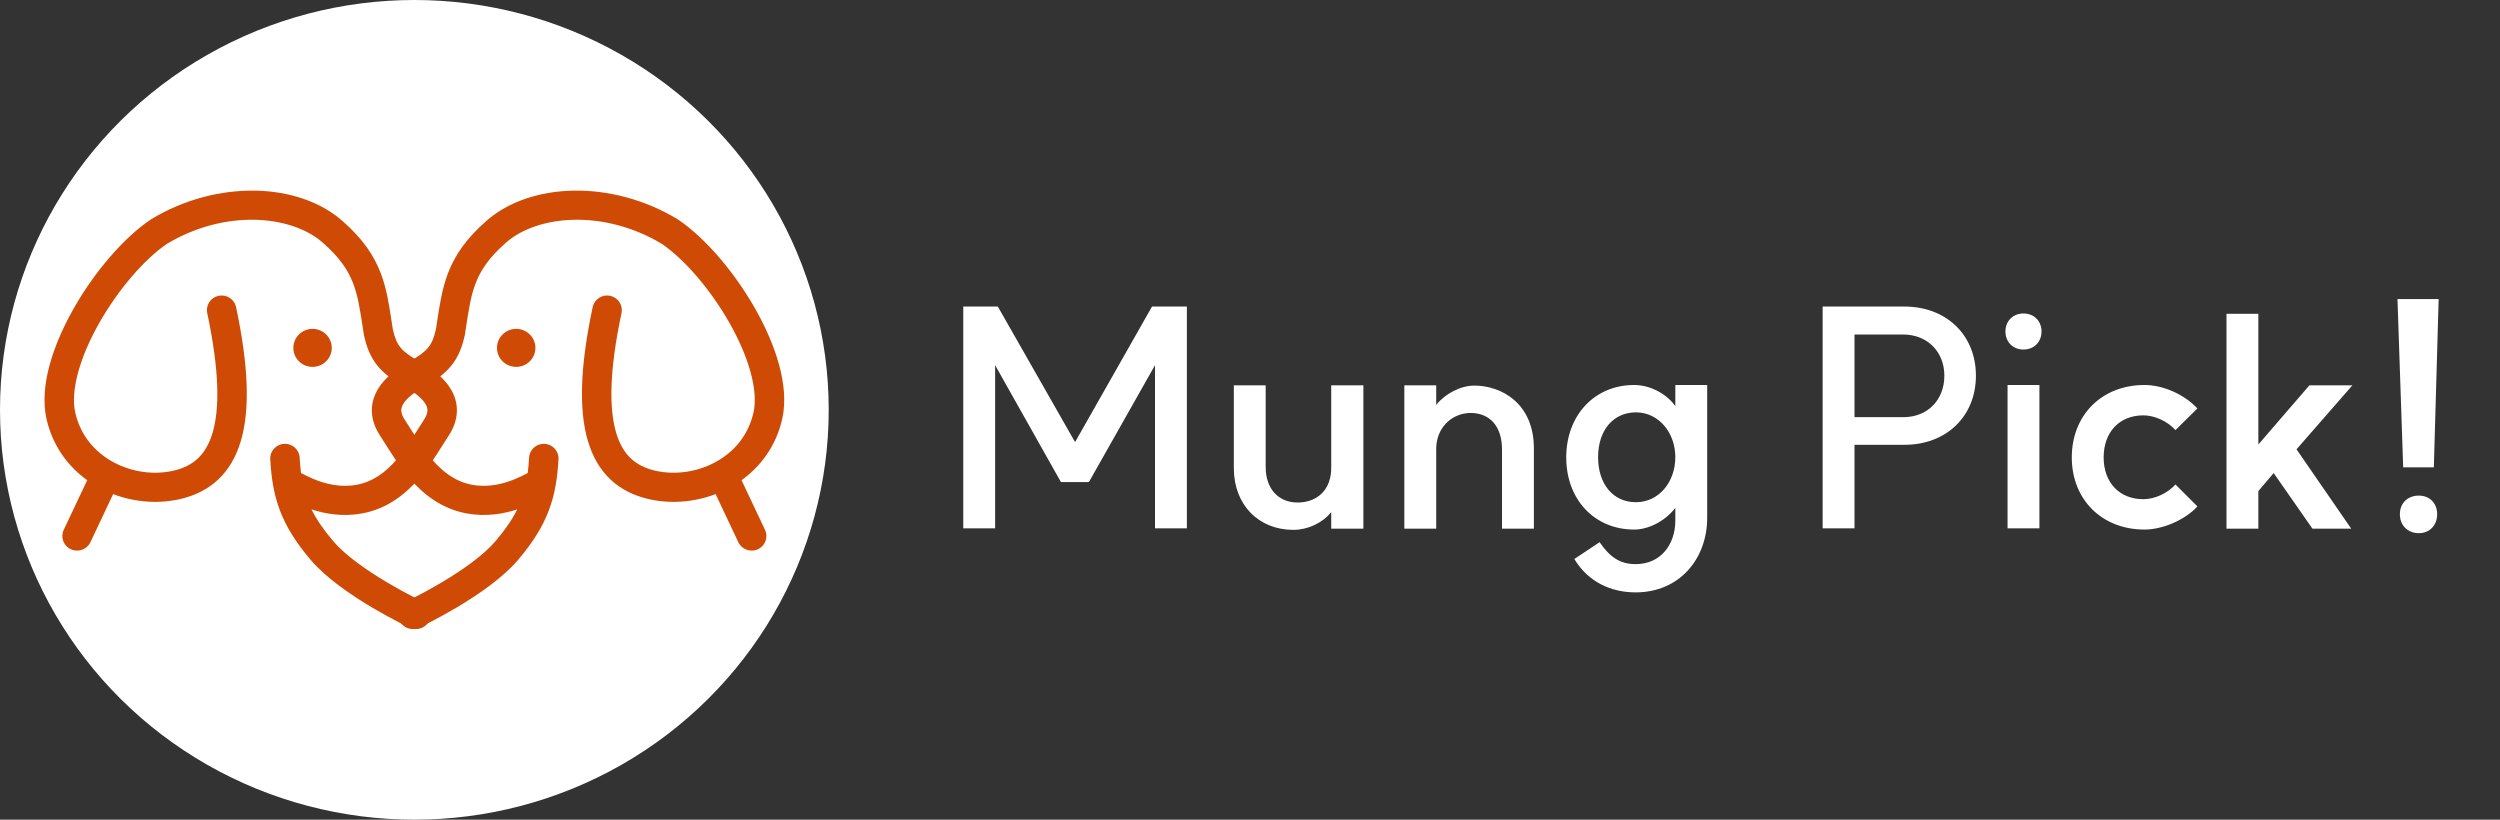 <svg width="183" height="60" viewBox="0 0 183 60" fill="none" xmlns="http://www.w3.org/2000/svg">
<rect x="0" y="0" width="183" height="60" fill="#333333" stroke="none"/>
<ellipse cx="30.331" cy="30" rx="30.331" ry="30" fill="white"/>
<path fill-rule="evenodd" clip-rule="evenodd" d="M12.223 17.847C10.572 18.972 8.665 21.176 7.276 23.622C6.583 24.84 6.041 26.082 5.724 27.235C5.404 28.4 5.333 29.403 5.505 30.181C5.876 31.856 6.932 33.085 8.281 33.821C9.655 34.572 11.305 34.792 12.758 34.44C13.469 34.268 14.035 33.978 14.48 33.561C14.925 33.144 15.302 32.55 15.558 31.69C16.082 29.929 16.071 27.154 15.169 22.916C15.046 22.34 15.419 21.774 16.002 21.653C16.584 21.532 17.156 21.9 17.279 22.477C18.203 26.818 18.304 30.017 17.626 32.293C17.281 33.452 16.728 34.392 15.964 35.109C15.2 35.825 14.278 36.268 13.271 36.512C11.641 36.907 9.873 36.775 8.282 36.169L6.618 39.69C6.366 40.224 5.724 40.454 5.185 40.205C4.645 39.956 4.412 39.321 4.664 38.787L6.383 35.15C4.951 34.12 3.832 32.598 3.399 30.637C3.126 29.401 3.272 28.025 3.643 26.676C4.017 25.316 4.639 23.91 5.396 22.577C6.898 19.933 9.018 17.431 11.029 16.071L11.053 16.055L11.077 16.04C15.918 13.125 21.845 13.358 25.041 16.152C26.53 17.453 27.367 18.671 27.876 20.012C28.308 21.148 28.489 22.352 28.68 23.62C28.704 23.776 28.727 23.933 28.752 24.091C28.901 24.769 29.076 25.143 29.311 25.433C29.564 25.745 29.957 26.049 30.709 26.47C31.545 26.939 32.476 27.597 33.009 28.497C33.287 28.967 33.464 29.516 33.444 30.128C33.424 30.738 33.211 31.332 32.837 31.899C32.717 32.081 32.585 32.29 32.442 32.519C31.968 33.272 31.366 34.228 30.639 35.063C29.662 36.185 28.344 37.241 26.514 37.581C25.082 37.846 23.791 37.611 22.802 37.286C23.154 37.998 23.657 38.748 24.393 39.613C25.298 40.676 26.884 41.771 28.334 42.632C29.042 43.053 29.69 43.402 30.161 43.645C30.396 43.767 30.585 43.861 30.715 43.925C30.78 43.957 30.83 43.981 30.863 43.997L30.9 44.014L30.909 44.019L30.91 44.019C31.448 44.272 31.677 44.908 31.421 45.44C31.166 45.972 30.522 46.198 29.985 45.946L30.447 44.982C29.985 45.946 29.985 45.946 29.985 45.946L29.979 45.943L29.967 45.937L29.922 45.916C29.883 45.897 29.828 45.87 29.757 45.835C29.615 45.766 29.412 45.664 29.162 45.535C28.664 45.278 27.977 44.908 27.223 44.461C25.747 43.584 23.894 42.338 22.743 40.986C21.66 39.712 20.944 38.564 20.488 37.358C20.032 36.155 19.858 34.954 19.782 33.614C19.749 33.026 20.203 32.523 20.798 32.489C21.392 32.456 21.901 32.906 21.935 33.494C21.958 33.897 21.989 34.27 22.034 34.624C22.039 34.626 22.044 34.629 22.048 34.631C22.282 34.753 22.578 34.909 22.949 35.063C23.785 35.411 24.902 35.71 26.116 35.484C27.294 35.266 28.211 34.583 29.005 33.672C29.613 32.974 30.084 32.225 30.543 31.497C30.706 31.239 30.867 30.983 31.032 30.733C31.232 30.429 31.284 30.209 31.289 30.059C31.294 29.912 31.255 29.756 31.148 29.575C30.91 29.172 30.389 28.742 29.646 28.326C28.82 27.864 28.14 27.398 27.629 26.767C27.104 26.118 26.826 25.384 26.637 24.507L26.63 24.476L26.625 24.445C26.598 24.272 26.573 24.105 26.549 23.944C26.35 22.638 26.203 21.673 25.858 20.762C25.49 19.794 24.878 18.856 23.613 17.75C21.308 15.735 16.474 15.3 12.223 17.847Z" fill="#CF4B05"/>
<path d="M24.286 25.465C24.286 26.233 23.656 26.856 22.879 26.856C22.102 26.856 21.473 26.233 21.473 25.465C21.473 24.696 22.102 24.073 22.879 24.073C23.656 24.073 24.286 24.696 24.286 25.465Z" fill="#CF4B05"/>
<path fill-rule="evenodd" clip-rule="evenodd" d="M48.441 17.847C50.092 18.972 51.999 21.176 53.389 23.622C54.081 24.84 54.623 26.082 54.94 27.235C55.26 28.4 55.331 29.403 55.159 30.181C54.788 31.856 53.732 33.085 52.383 33.821C51.009 34.572 49.359 34.792 47.906 34.44C47.195 34.268 46.629 33.978 46.184 33.561C45.739 33.144 45.362 32.55 45.106 31.69C44.582 29.929 44.593 27.154 45.495 22.916C45.618 22.34 45.245 21.774 44.663 21.653C44.08 21.532 43.508 21.9 43.385 22.477C42.461 26.818 42.36 30.017 43.038 32.293C43.383 33.452 43.936 34.392 44.7 35.109C45.464 35.825 46.386 36.268 47.393 36.512C49.023 36.907 50.791 36.775 52.383 36.169L54.046 39.69C54.298 40.224 54.94 40.454 55.479 40.205C56.019 39.956 56.252 39.321 56 38.787L54.281 35.15C55.713 34.12 56.832 32.598 57.265 30.637C57.538 29.401 57.392 28.025 57.021 26.676C56.647 25.316 56.026 23.91 55.268 22.577C53.766 19.933 51.646 17.431 49.635 16.071L49.612 16.055L49.587 16.04C44.746 13.125 38.819 13.358 35.623 16.152C34.135 17.453 33.297 18.671 32.788 20.012C32.356 21.148 32.175 22.352 31.984 23.62C31.96 23.776 31.937 23.933 31.912 24.091C31.763 24.769 31.588 25.143 31.352 25.433C31.1 25.745 30.707 26.049 29.955 26.47C29.119 26.939 28.188 27.597 27.655 28.497C27.377 28.967 27.2 29.516 27.22 30.128C27.24 30.738 27.453 31.332 27.827 31.899C27.947 32.081 28.079 32.29 28.222 32.519C28.697 33.272 29.298 34.228 30.025 35.063C31.002 36.185 32.32 37.241 34.15 37.581C35.583 37.846 36.873 37.611 37.863 37.286C37.51 37.998 37.007 38.748 36.271 39.613C35.366 40.676 33.781 41.771 32.331 42.632C31.622 43.053 30.974 43.402 30.503 43.645C30.268 43.767 30.079 43.861 29.949 43.925C29.884 43.957 29.834 43.981 29.801 43.997L29.764 44.014L29.755 44.019L29.754 44.019C29.216 44.272 28.987 44.908 29.243 45.44C29.498 45.972 30.142 46.198 30.68 45.946L30.217 44.982C30.68 45.946 30.679 45.946 30.68 45.946L30.685 45.943L30.697 45.937L30.742 45.916C30.781 45.897 30.836 45.87 30.907 45.835C31.049 45.766 31.252 45.664 31.502 45.535C32 45.278 32.687 44.908 33.441 44.461C34.916 43.584 36.77 42.338 37.921 40.986C39.004 39.712 39.72 38.564 40.176 37.358C40.632 36.155 40.806 34.954 40.882 33.614C40.916 33.026 40.461 32.523 39.866 32.489C39.272 32.456 38.763 32.906 38.729 33.494C38.706 33.897 38.675 34.27 38.63 34.624C38.625 34.626 38.62 34.629 38.616 34.631C38.383 34.753 38.086 34.909 37.715 35.063C36.879 35.411 35.762 35.71 34.548 35.484C33.37 35.266 32.453 34.583 31.659 33.672C31.051 32.974 30.58 32.225 30.121 31.497C29.959 31.239 29.797 30.983 29.632 30.733C29.432 30.429 29.38 30.209 29.375 30.059C29.37 29.912 29.409 29.756 29.516 29.575C29.754 29.172 30.276 28.742 31.018 28.326C31.844 27.864 32.524 27.398 33.035 26.767C33.56 26.118 33.838 25.384 34.028 24.507L34.034 24.476L34.039 24.445C34.066 24.272 34.091 24.105 34.115 23.944C34.314 22.638 34.461 21.673 34.807 20.762C35.174 19.794 35.786 18.856 37.051 17.75C39.356 15.735 44.19 15.3 48.441 17.847Z" fill="#CF4B05"/>
<path d="M36.379 25.465C36.379 26.233 37.009 26.856 37.786 26.856C38.563 26.856 39.192 26.233 39.192 25.465C39.192 24.696 38.563 24.073 37.786 24.073C37.009 24.073 36.379 24.696 36.379 25.465Z" fill="#CF4B05"/>
<path d="M77.661 35.288L72.843 26.73V38.676H70.511V22.44H73.041L78.695 32.362L84.327 22.44H86.879V38.676H84.547V26.73L79.707 35.288H77.661ZM92.648 34.188C92.648 35.794 93.594 36.784 94.981 36.784C96.454 36.784 97.466 35.816 97.445 34.21V28.204H99.799V38.698H97.445V37.488C96.784 38.302 95.707 38.786 94.672 38.786C92.142 38.786 90.317 36.96 90.317 34.276V28.204H92.648V34.188ZM109.948 32.912C109.948 31.24 109.09 30.228 107.638 30.228C106.208 30.25 105.108 31.372 105.13 32.912V38.698H102.798V28.204H105.13V29.634C105.79 28.82 106.912 28.226 107.924 28.226C109.904 28.226 112.28 29.524 112.28 32.824V38.698H109.948V32.912ZM119.752 36.762C121.424 36.762 122.634 35.288 122.634 33.462C122.634 31.68 121.424 30.184 119.752 30.184C118.102 30.184 116.98 31.482 116.98 33.462C116.98 35.464 118.102 36.762 119.752 36.762ZM124.966 37.906C124.966 40.898 122.942 43.362 119.73 43.362C117.97 43.362 116.276 42.636 115.242 40.92L117.09 39.688C117.86 40.81 118.608 41.294 119.73 41.294C121.6 41.294 122.634 39.82 122.634 38.104V37.18C121.82 38.214 120.61 38.764 119.62 38.764C116.716 38.764 114.648 36.564 114.648 33.484C114.648 30.404 116.716 28.182 119.62 28.182C120.698 28.182 121.908 28.732 122.634 29.722V28.182H124.966V37.906ZM139.335 30.536C141.095 30.536 142.327 29.282 142.327 27.5C142.327 25.74 141.073 24.486 139.313 24.486H135.749V30.536H139.335ZM139.401 22.44C142.481 22.44 144.637 24.53 144.637 27.5C144.637 30.47 142.481 32.56 139.401 32.56H135.749V38.676H133.417V22.44H139.401ZM146.953 28.182H149.285V38.676H146.953V28.182ZM148.119 22.946C148.889 22.946 149.439 23.496 149.439 24.266C149.439 25.036 148.889 25.586 148.119 25.586C147.349 25.586 146.799 25.036 146.799 24.266C146.799 23.496 147.349 22.946 148.119 22.946ZM156.891 36.542C157.705 36.542 158.651 36.124 159.245 35.464L160.851 37.07C159.949 38.06 158.299 38.764 156.979 38.764C153.855 38.764 151.655 36.564 151.655 33.484C151.655 30.382 153.855 28.182 156.979 28.182C158.365 28.182 159.905 28.886 160.851 29.898L159.245 31.482C158.651 30.822 157.705 30.404 156.891 30.404C155.153 30.404 153.987 31.614 153.987 33.484C153.987 35.332 155.153 36.542 156.891 36.542ZM165.311 22.968V32.538L169.051 28.204H172.197L168.105 32.89L172.109 38.698H169.271L166.433 34.628L165.311 35.948V38.698H162.979V22.968H165.311ZM178.509 21.89L178.157 34.21H175.913L175.495 21.89H178.509ZM177.057 36.278C177.849 36.278 178.399 36.828 178.399 37.642C178.399 38.456 177.849 39.028 177.057 39.028C176.243 39.028 175.671 38.456 175.671 37.642C175.671 36.828 176.243 36.278 177.057 36.278Z" fill="white"/>
</svg>
